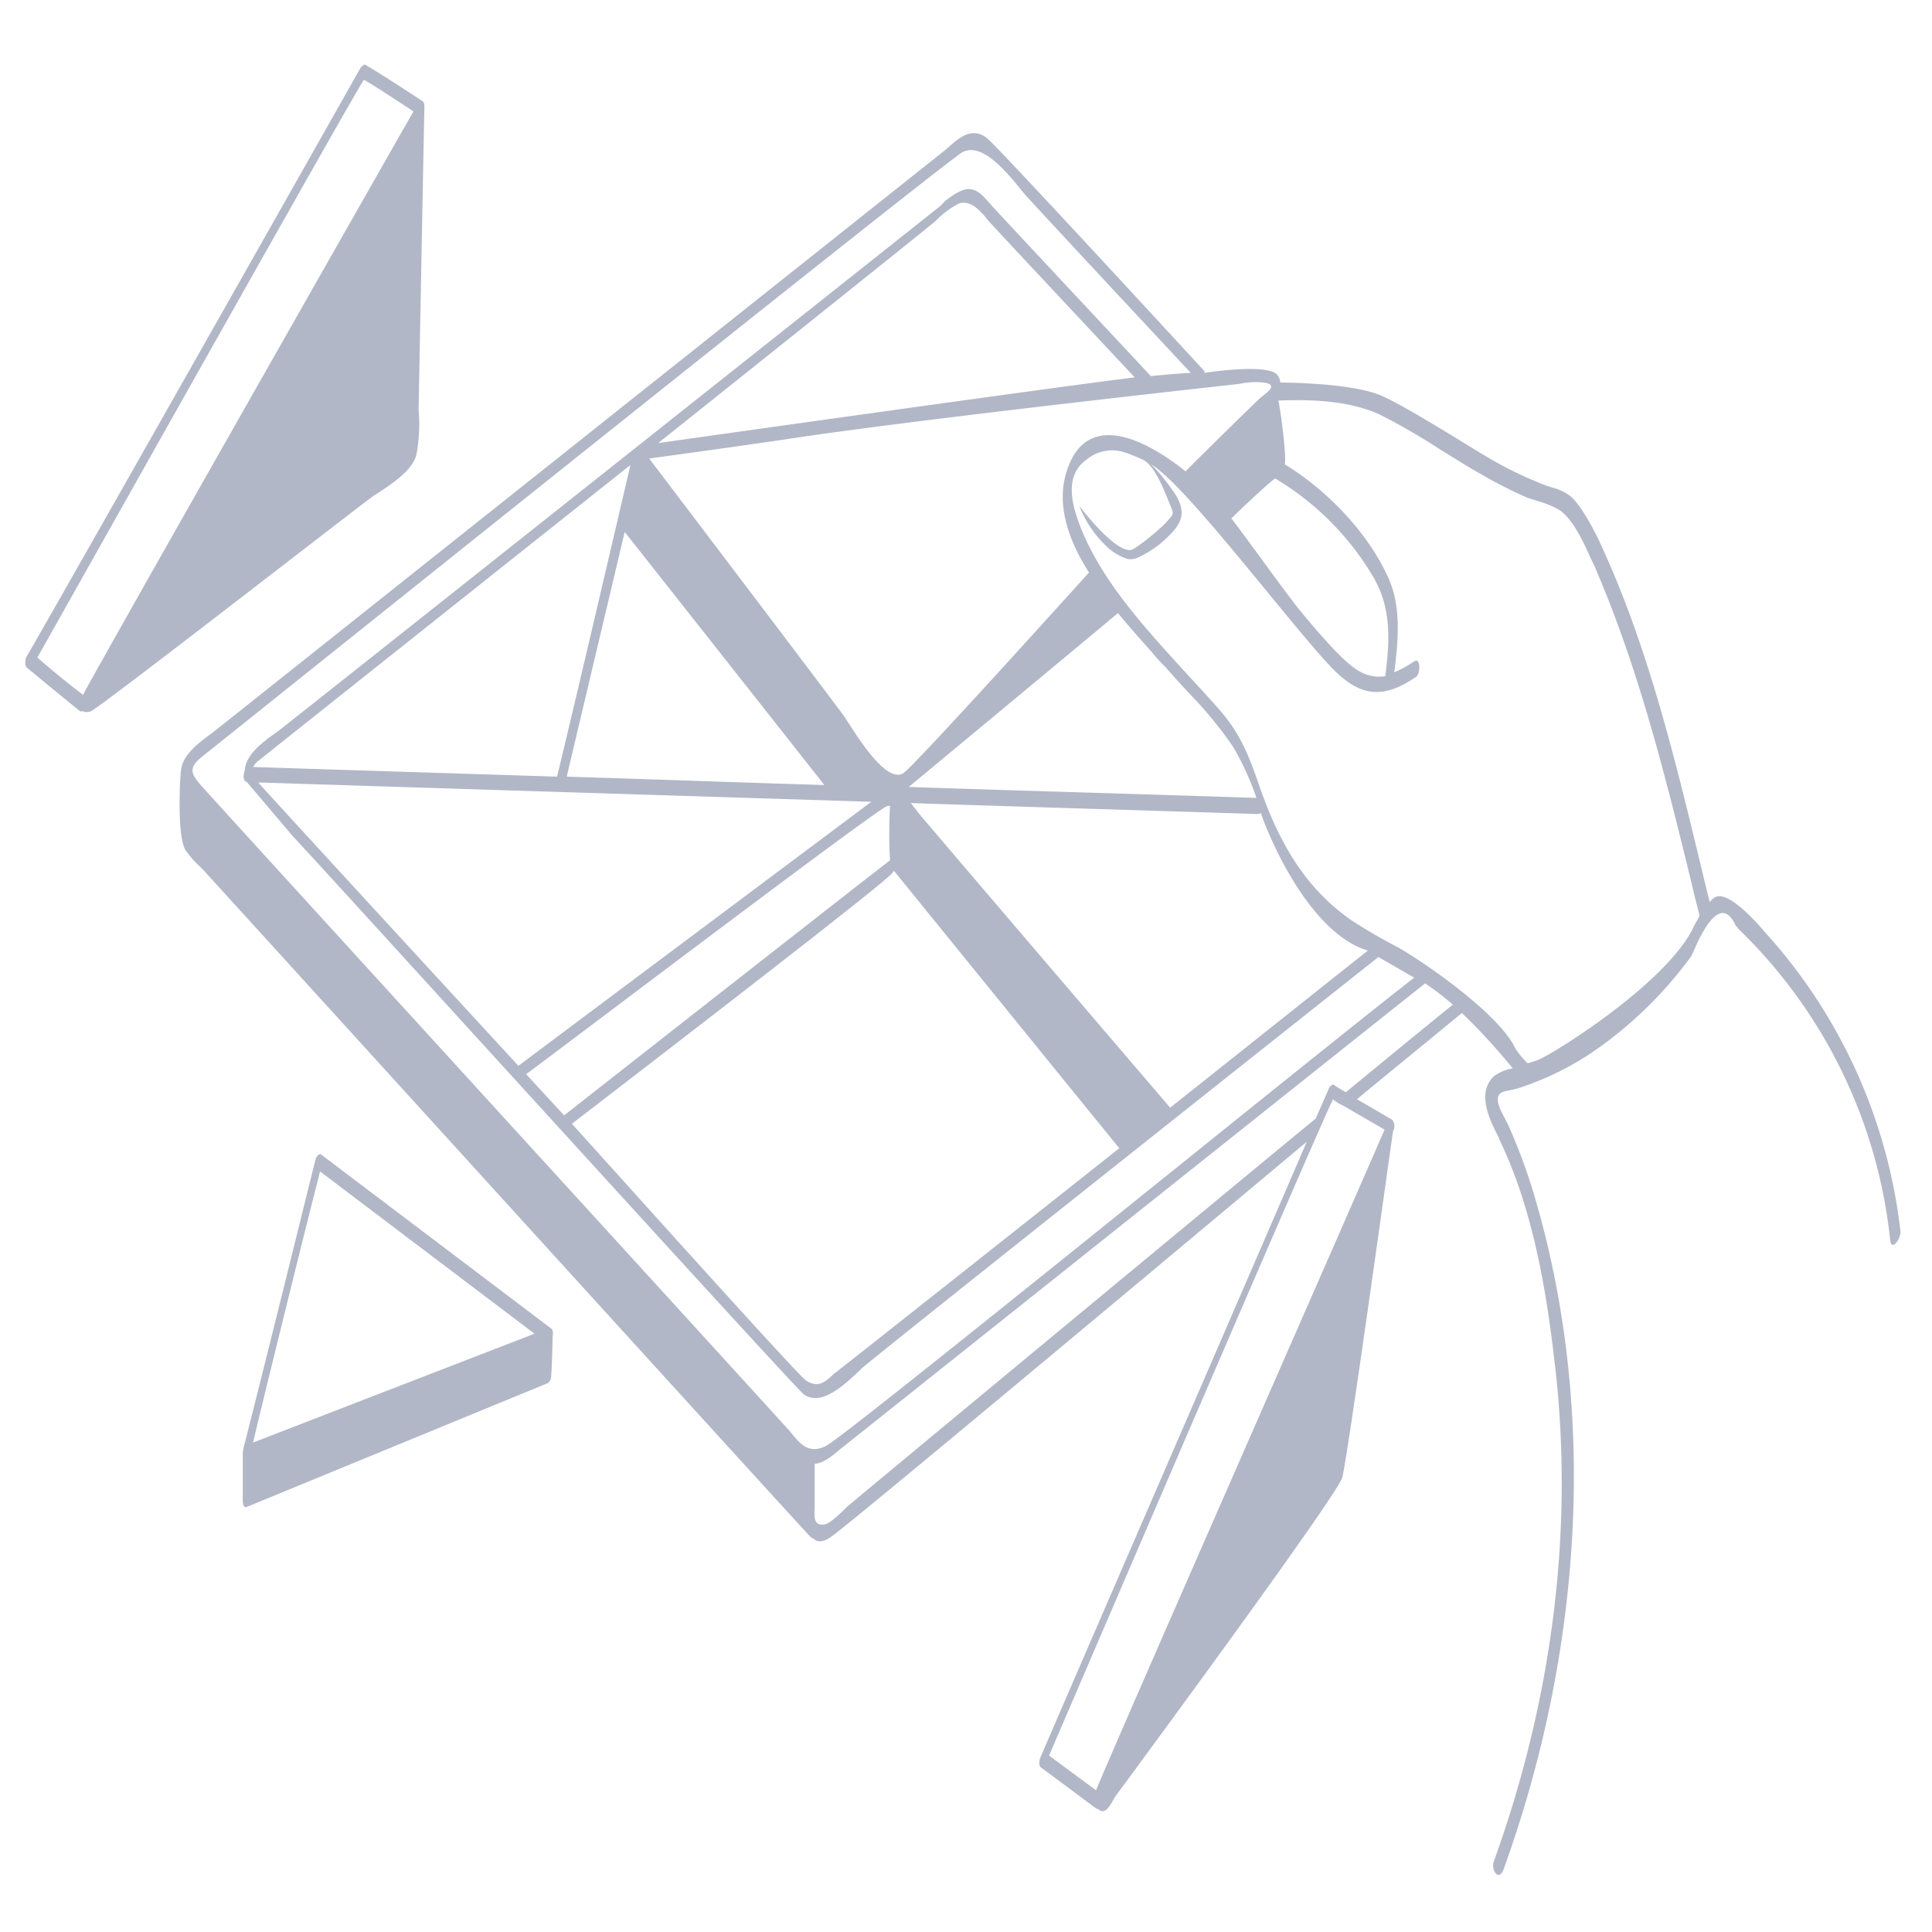 <svg id="Layer_1" data-name="Layer 1" xmlns="http://www.w3.org/2000/svg" viewBox="0 0 300 300"><path d="M64.7,70.4a25.5,25.5,0,0,0,.3-6.8s.8-42.7.9-46.9c0-.4,0-.8-.3-1-2.9-1.9-5.8-3.8-8.8-5.6-.2-.2-.5.1-.7.3l-.1.1C46.7,27,5.3,100.1,4.1,102c-.2.4-.3,1.4.1,1.7,1,.8,6.4,5.3,8.2,6.7a.3.3,0,0,0,.4,0c.3.2.6.2,1.2.1.9-.1,43-32.9,44-33.5C60.8,75.2,64.2,73,64.7,70.4ZM12.9,107.9c-2.5-1.9-4.8-3.8-7.1-5.8,7.9-14,50-89,50.7-89.7.6.2,7.7,4.9,7.7,4.9C56.1,31.5,13.4,106.6,12.9,107.9Zm282.2,83.3a83.06,83.06,0,0,0-20.9-46.3c-.2-.2-5.8-7.1-8-5.5a2.336,2.336,0,0,0-.7.7c-.5-1.9-1.4-5.7-1.4-5.7-4.1-17-8.3-34.3-15.6-50-.1-.3-2.7-5.8-4.7-7.4a7.918,7.918,0,0,0-2.8-1.3l-.9-.3a59.254,59.254,0,0,1-10.1-5c-1.6-.9-11.8-7.4-15.6-9-4.7-2-15.5-2-15.6-2a2.1,2.1,0,0,0-.4-1.1c-1.3-2-11.4-.4-11.4-.4.1-.2,0-.3,0-.3-2.6-2.8-32.2-35-33.8-36.2-2.4-1.8-4.4.1-6.3,1.8-.4.3-113.3,90.1-113.8,90.5-2.2,1.6-4.8,3.5-5,6-.1.2-.7,10,.7,12.3a16.218,16.218,0,0,0,2.5,2.8c.5.5,90.1,99.1,94.6,103.9a.367.367,0,0,0,.3.1c.6.7,1.5.8,2.9-.2,3.5-2.4,73.8-61.3,73.8-61.3-5.3,12.4-40.4,93.3-41.3,95.5-.2.4-.4,1.4.1,1.7,1.4,1,7.1,5.3,8.5,6.3a.367.367,0,0,0,.3.1c1,1,1.8-.4,2.3-1.3a.758.758,0,0,0,.2-.4c2.3-3.1,34.3-46.5,35.4-49.7.7-2,7.3-49.7,7.9-53.8a1.653,1.653,0,0,0-.1-1.8c-1.5-.9-5.1-3-5.5-3.2,2.5-2.1,13.4-11,16.3-13.4a92.568,92.568,0,0,1,7.9,8.6,6.62,6.62,0,0,0-2.9,1.2c-2.7,2.5-.8,6.6.6,9.3.1.2.2.3.2.5,5,10.3,7.2,22.6,8.5,33.8,3.3,26.5-.3,53.4-9.4,78.5-.3,1.4.9,3,1.6,1,12.1-33.5,14.9-71.4,4.4-105.7a89.388,89.388,0,0,0-3.7-9.8c-.7-1.6-3.1-4.8-.3-5.3.5-.1,1.1-.2,1.8-.4a46.2,46.2,0,0,0,11.4-5.5,63.106,63.106,0,0,0,15.5-15c.4-.6,4.1-10.9,6.9-4.8,0,.1.1.1.2.2s.1.1.1.2a78.6,78.6,0,0,1,23.7,48.4C293.7,194.5,295.2,192.3,295.1,191.2ZM213.3,89.7c2.8,4.8,2.5,10,1.8,15.3a6.206,6.206,0,0,1-4.4-1c-2.8-1.7-8.4-8.7-9-9.4-2.1-2.6-8.9-12.1-10.5-14.1,1.5-1.5,5.3-5,5.8-5.4,0,0,.7-.6,1-.8A43.411,43.411,0,0,1,213.3,89.7ZM192.5,59.6a11.682,11.682,0,0,1,3.7-.2c2.2.3.9,1.3-.4,2.3-.4.3-11.6,11.3-11.7,11.5-6.2-5-15.5-9.7-18.5.1-1.6,5.1.3,10.6,3.5,15.6-2,2.2-27.5,30.5-28.9,31.2-2.6,1.4-6.7-5.1-9-8.7-.5-.8-28.8-38.1-30.4-40.2,8-1.1,16-2.2,24-3.4C146.8,64.6,191.8,59.7,192.5,59.6Zm19.9,88c-10.2,8.1-20.5,16.3-30.7,24.4-1.7-2-28-32.7-39.2-45.9a5.5,5.5,0,0,0-.7-.9,1.756,1.756,0,0,0-.4-.5c5.5.2,47.7,1.5,53.9,1.7a.588.588,0,0,0,.5-.2v.1C197,129.9,203.3,144.9,212.4,147.6Zm-125.9-27c-3.1-.1-41-1.3-47.2-1.5a3.327,3.327,0,0,1,1-1.1c.1-.1,56.2-44.7,57.6-45.8C94.1,88.4,90.4,104.4,86.5,120.6Zm41.5,1.3c-13.4-.4-26.7-.9-40-1.3,3-12.7,6-25.3,9-38C97,82.6,123.3,115.9,128,121.9Zm7.3,2.6c-.4.3-47.2,35.3-54.8,41,0,0-39.6-43-40.4-44C55.7,122,122.6,124.1,135.3,124.5Zm2.4.7a4.331,4.331,0,0,0,.5-.1,78.93,78.93,0,0,0,0,8.5c-.5.3-45.4,35.5-50.6,39.6l-5.9-6.4C89.4,161.1,135.8,125.9,137.7,125.2Zm.4,10.8a2.7,2.7,0,0,0,.7-.8c6,7.4,29.3,36.1,35,43.1-8.2,6.5-40.8,32.3-44,34.8a2.651,2.651,0,0,0-.6.5c-1.2,1.1-2.2,1.9-4,.8-1.2-.7-31.3-34.3-36.4-39.9C88.8,174.5,134.8,139.2,138.1,136Zm3-13.8c5.2-4.3,27-22.4,32.5-27,1.8,2.2,3.6,4.2,5.2,6a27.293,27.293,0,0,0,2.2,2.4c1.1,1.3,2.3,2.6,3.5,3.9a61.928,61.928,0,0,1,7,8.5,43.469,43.469,0,0,1,3.6,7.9C177.1,123.3,159.1,122.8,141.1,122.2ZM102.2,68.8c1.4-1.1,42.6-34,43.1-34.5a13.5,13.5,0,0,1,3.6-2.7c1.9-.6,3.4,1.2,4.6,2.7.3.4,22.7,24.3,22.7,24.3C163.8,60.1,102.2,68.8,102.2,68.8Zm20.5,153.5c-.3-.4-86.7-95-90.9-99.7-2-2.2-2.9-3.2-.3-5.2,14.4-11.5,115.5-92.5,118-93.8,3.1-1.5,6.8,3.1,9.4,6.3.7.9,26,28,26,28-2.1.1-4.1.3-6.2.5-2.5-2.7-24.8-26.5-25-26.8-1.3-1.5-2.5-2.9-4.6-1.9A9.629,9.629,0,0,0,146,32c-.4.3-102.3,81.2-102.9,81.6-2.3,1.6-5,3.6-5.1,6.1-.3.7-.2,1.7.3,1.7l7.3,8.6c1.3,1.2,77.8,85.5,79.2,86.5,2.7,2,6.4-1.5,9-4,.4-.6,79.1-63,80-63.7l.2-.2c1.3.7,5,2.9,5.6,3.2-17.7,13.8-88,71-91.3,72.7C125.6,225.9,124.2,224.2,122.7,222.3ZM215,175.4c-6.8,15.7-44.2,100.7-44.8,102.6-1.2-.9-6.1-4.5-7.3-5.4,6.8-15.8,43.3-100.8,44.1-101.9a6.242,6.242,0,0,0,1.6,1S214.1,174.9,215,175.4Zm-6-5.8a17.394,17.394,0,0,1-1.8-1.1c-.3-.2-.6.1-.8.4l-2.1,4.8c-.1,0-72.4,59.9-72.8,60.3,0,0-2.5,2.6-3.4,2.7-1.7.3-1.7-1.1-1.6-2.4v-7c1.4-.1,2.7-1.2,4-2.3.4-.3,90.5-72.1,90.8-72.3a44.647,44.647,0,0,1,4.3,3.3C223.1,158,212,167.1,209,169.6Zm54-25.7c-4.1,8.7-21.7,19.7-24.2,20.7a15.6,15.6,0,0,1-1.6.5,13.655,13.655,0,0,1-1.9-2.3c-2.6-5.6-15.2-14.1-18.6-15.9a80.209,80.209,0,0,1-7-4.1c-7.5-5.3-11.4-12.7-14.3-21.2-1.5-4.3-2.8-7.6-5.8-11.1-1.8-2.1-3.8-4.2-5.8-6.4-6.2-6.8-12.7-13.9-16-22.2-1.4-3.6-2.6-8.1,1-10.6a6.213,6.213,0,0,1,6-1c.9.3,1.8.7,2.7,1.1,2,1,3.6,5.6,4.4,7.5a2.544,2.544,0,0,1,.2.7,1.234,1.234,0,0,1-.4.8c-1.2,1.6-5.4,4.9-6.1,5-2.6.3-7.7-6.5-8-6.8A17.4,17.4,0,0,0,172,85a8.32,8.32,0,0,0,3.1,1.8,2.769,2.769,0,0,0,1.3-.1,16.036,16.036,0,0,0,3.8-2.3c2.7-2.4,4.4-4.1,2.4-7.5a37.205,37.205,0,0,0-2.8-3.7,11.408,11.408,0,0,0-1.1-1.1C184,75,201.3,98.2,207.1,104c4.3,4.3,7.8,4.5,12.8,1.1.7-.5.7-3.1-.3-2.4a19.377,19.377,0,0,1-3.1,1.7c.6-4.7,1.1-10-.8-14.4-3.1-7.1-9.5-13.8-16.2-17.9.3-1-.6-8.2-1-9.9,5.2-.2,10.8,0,15.6,2.1a99.884,99.884,0,0,1,10,5.8c2,1.2,4,2.5,6,3.6a67.589,67.589,0,0,0,7.1,3.6c.6.2,1.3.4,1.9.6a13.434,13.434,0,0,1,3.2,1.4c2.1,1.6,3.6,4.9,4.8,7.6.3.6.5,1,.7,1.5,6.8,15.8,11,32.9,15.1,49.7.3,1.4.7,2.7,1,4.1C263.6,142.9,263.2,143.4,263,143.9ZM49.9,179.3c-.4-.3-.8.4-.9.7-.6,2.4-8,32.4-11.2,44.9,0,.2-.1.4-.1.7v7.5c0,.3.1,1.1.6.9,7.8-3.2,38.9-16,46.7-19.2.5-.2.6-.9.6-1.4.1-1.1.2-4.9.2-5.8.1-.5.1-1.1-.2-1.3ZM39.3,224c.4-1.9,7.3-30,10.4-42.1L83,207.1Q61.25,215.5,39.3,224Z" style="fill:#b2b7c7;fill-rule:evenodd"/></svg>
